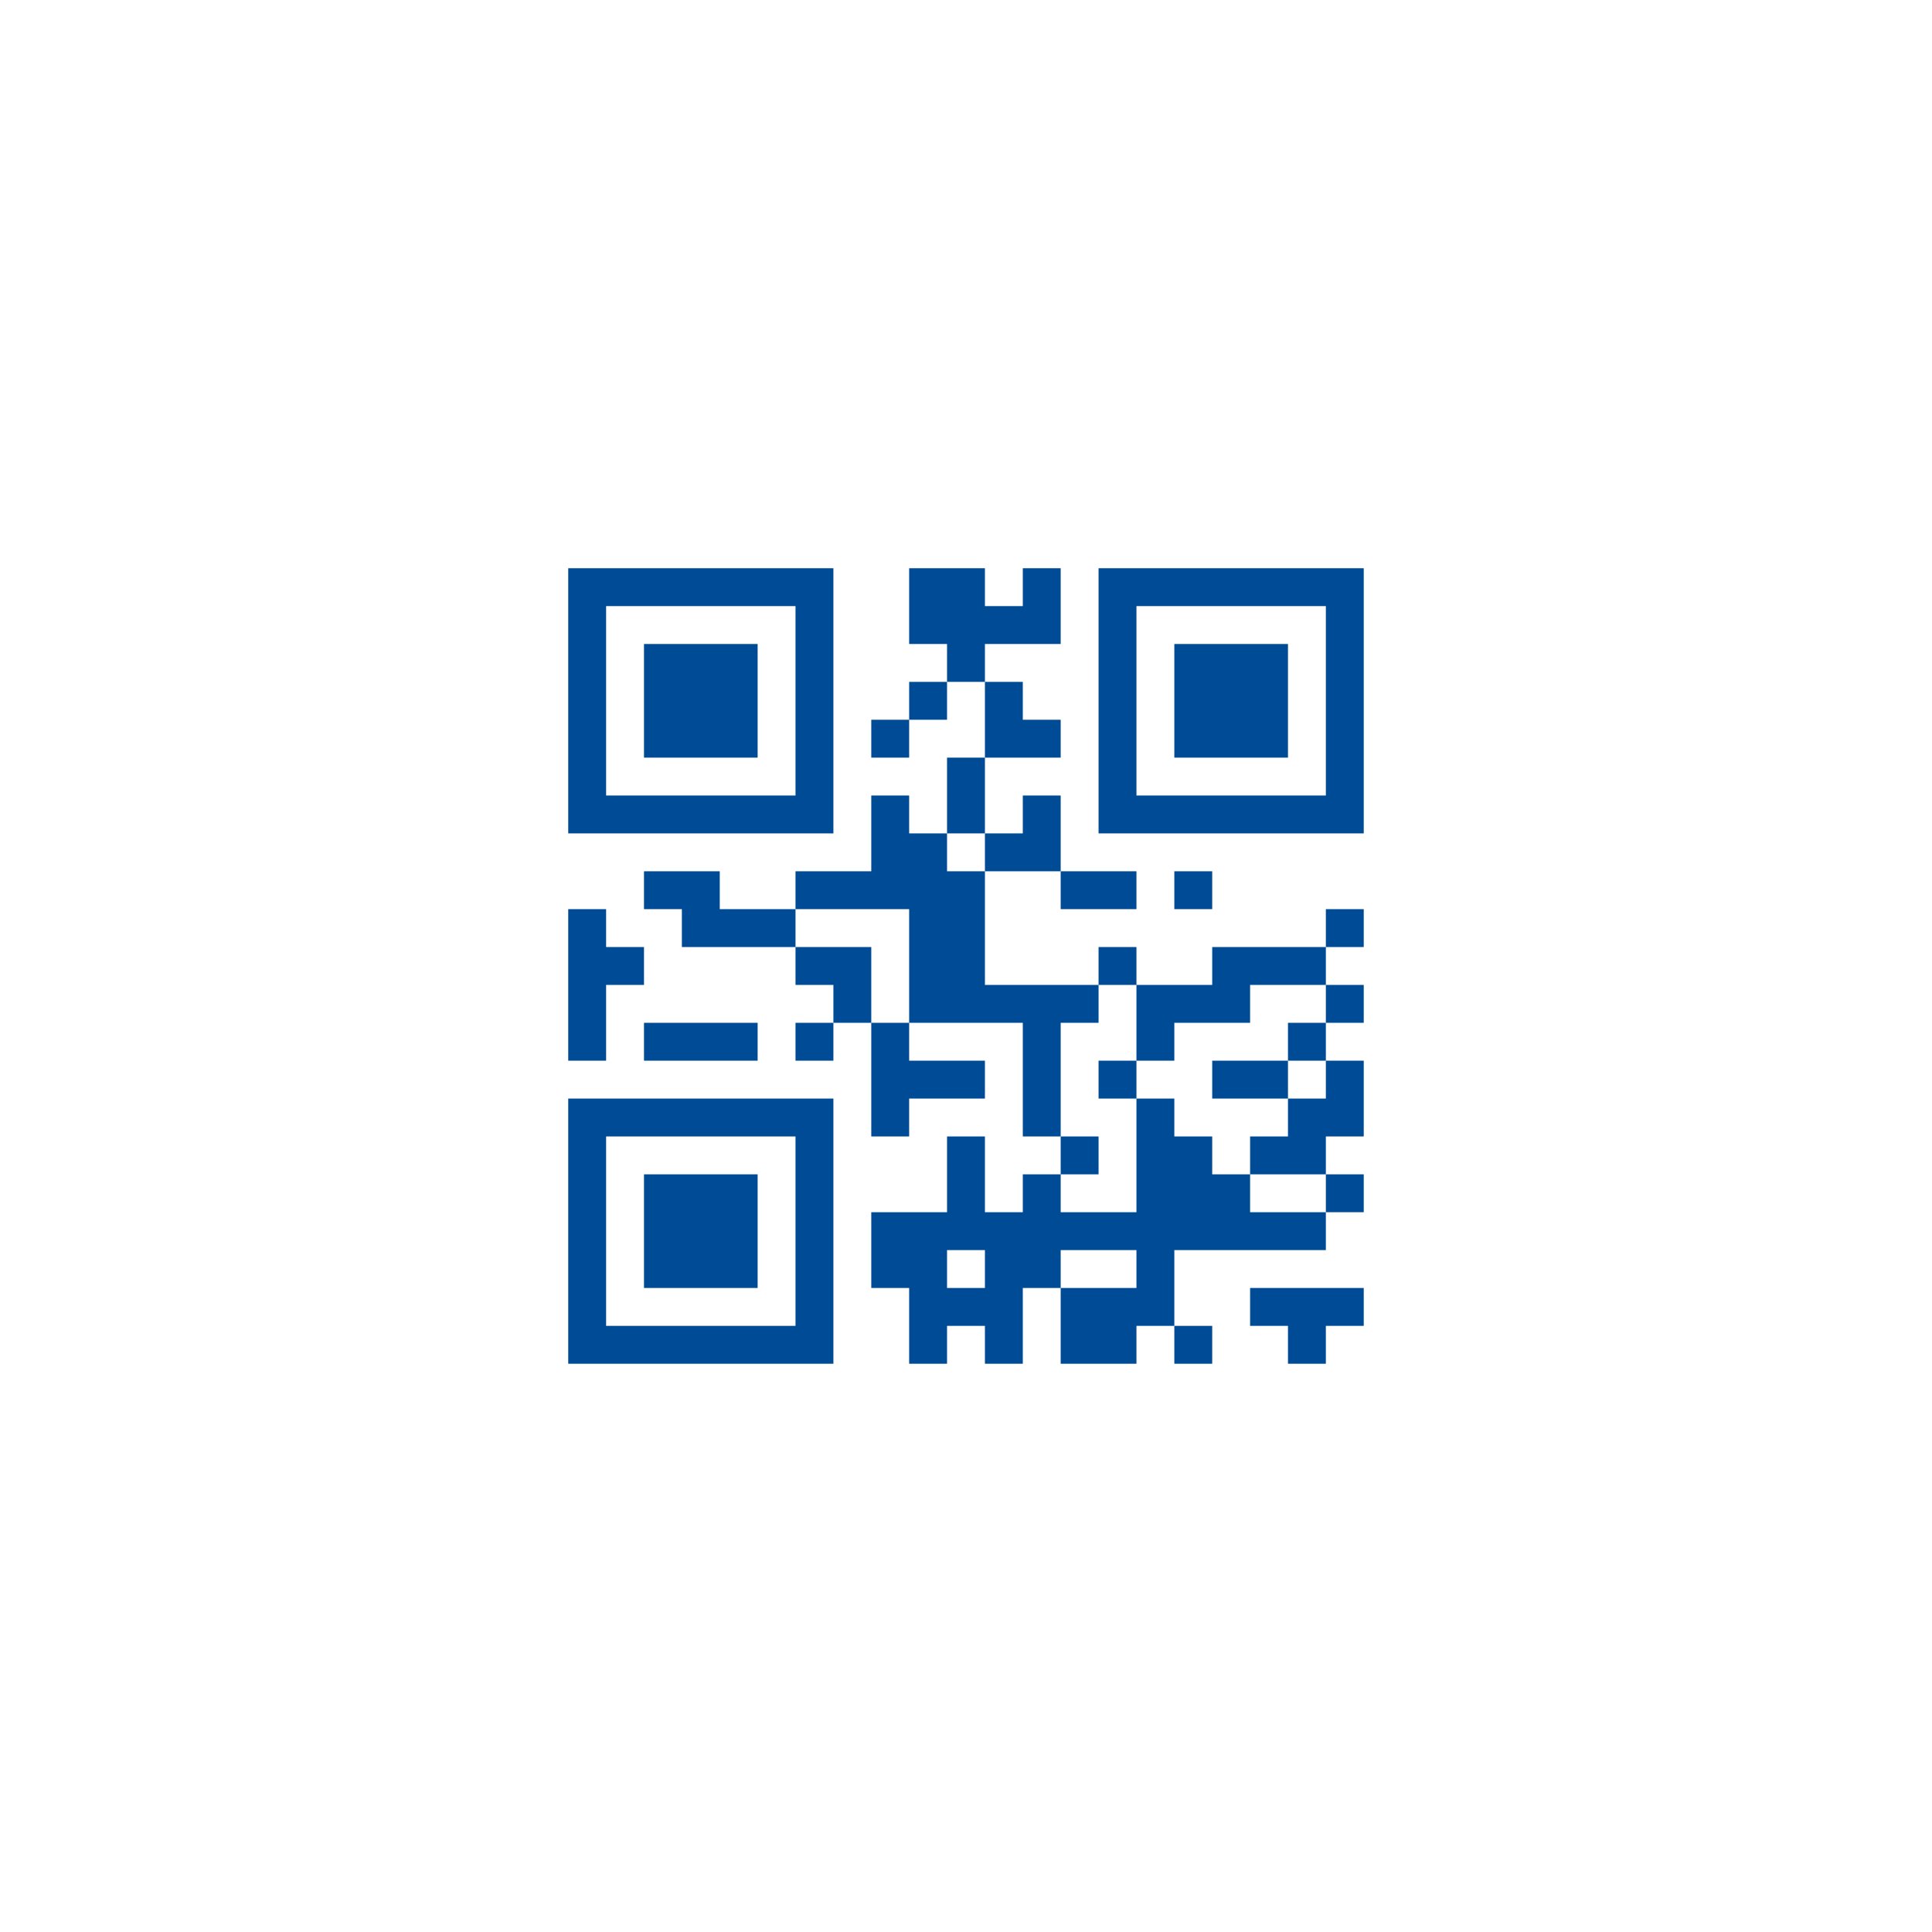 <?xml version="1.0" encoding="UTF-8"?>
<svg xmlns="http://www.w3.org/2000/svg" version="1.1" width="400" height="400" viewBox="0 0 400 400"><rect x="0" y="0" width="400" height="400" fill="#ffffff"/><g transform="scale(7.843)"><g transform="translate(15,15)"><path fill-rule="evenodd" d="M9 0L9 2L10 2L10 3L9 3L9 4L8 4L8 5L9 5L9 4L10 4L10 3L11 3L11 5L10 5L10 7L9 7L9 6L8 6L8 8L6 8L6 9L4 9L4 8L2 8L2 9L3 9L3 10L6 10L6 11L7 11L7 12L6 12L6 13L7 13L7 12L8 12L8 15L9 15L9 14L11 14L11 13L9 13L9 12L12 12L12 15L13 15L13 16L12 16L12 17L11 17L11 15L10 15L10 17L8 17L8 19L9 19L9 21L10 21L10 20L11 20L11 21L12 21L12 19L13 19L13 21L15 21L15 20L16 20L16 21L17 21L17 20L16 20L16 18L20 18L20 17L21 17L21 16L20 16L20 15L21 15L21 13L20 13L20 12L21 12L21 11L20 11L20 10L21 10L21 9L20 9L20 10L17 10L17 11L15 11L15 10L14 10L14 11L11 11L11 8L13 8L13 9L15 9L15 8L13 8L13 6L12 6L12 7L11 7L11 5L13 5L13 4L12 4L12 3L11 3L11 2L13 2L13 0L12 0L12 1L11 1L11 0ZM10 7L10 8L11 8L11 7ZM16 8L16 9L17 9L17 8ZM0 9L0 13L1 13L1 11L2 11L2 10L1 10L1 9ZM6 9L6 10L8 10L8 12L9 12L9 9ZM14 11L14 12L13 12L13 15L14 15L14 16L13 16L13 17L15 17L15 14L16 14L16 15L17 15L17 16L18 16L18 17L20 17L20 16L18 16L18 15L19 15L19 14L20 14L20 13L19 13L19 12L20 12L20 11L18 11L18 12L16 12L16 13L15 13L15 11ZM2 12L2 13L5 13L5 12ZM14 13L14 14L15 14L15 13ZM17 13L17 14L19 14L19 13ZM10 18L10 19L11 19L11 18ZM13 18L13 19L15 19L15 18ZM18 19L18 20L19 20L19 21L20 21L20 20L21 20L21 19ZM0 0L0 7L7 7L7 0ZM1 1L1 6L6 6L6 1ZM2 2L2 5L5 5L5 2ZM14 0L14 7L21 7L21 0ZM15 1L15 6L20 6L20 1ZM16 2L16 5L19 5L19 2ZM0 14L0 21L7 21L7 14ZM1 15L1 20L6 20L6 15ZM2 16L2 19L5 19L5 16Z" fill="#004b96"/></g></g></svg>
